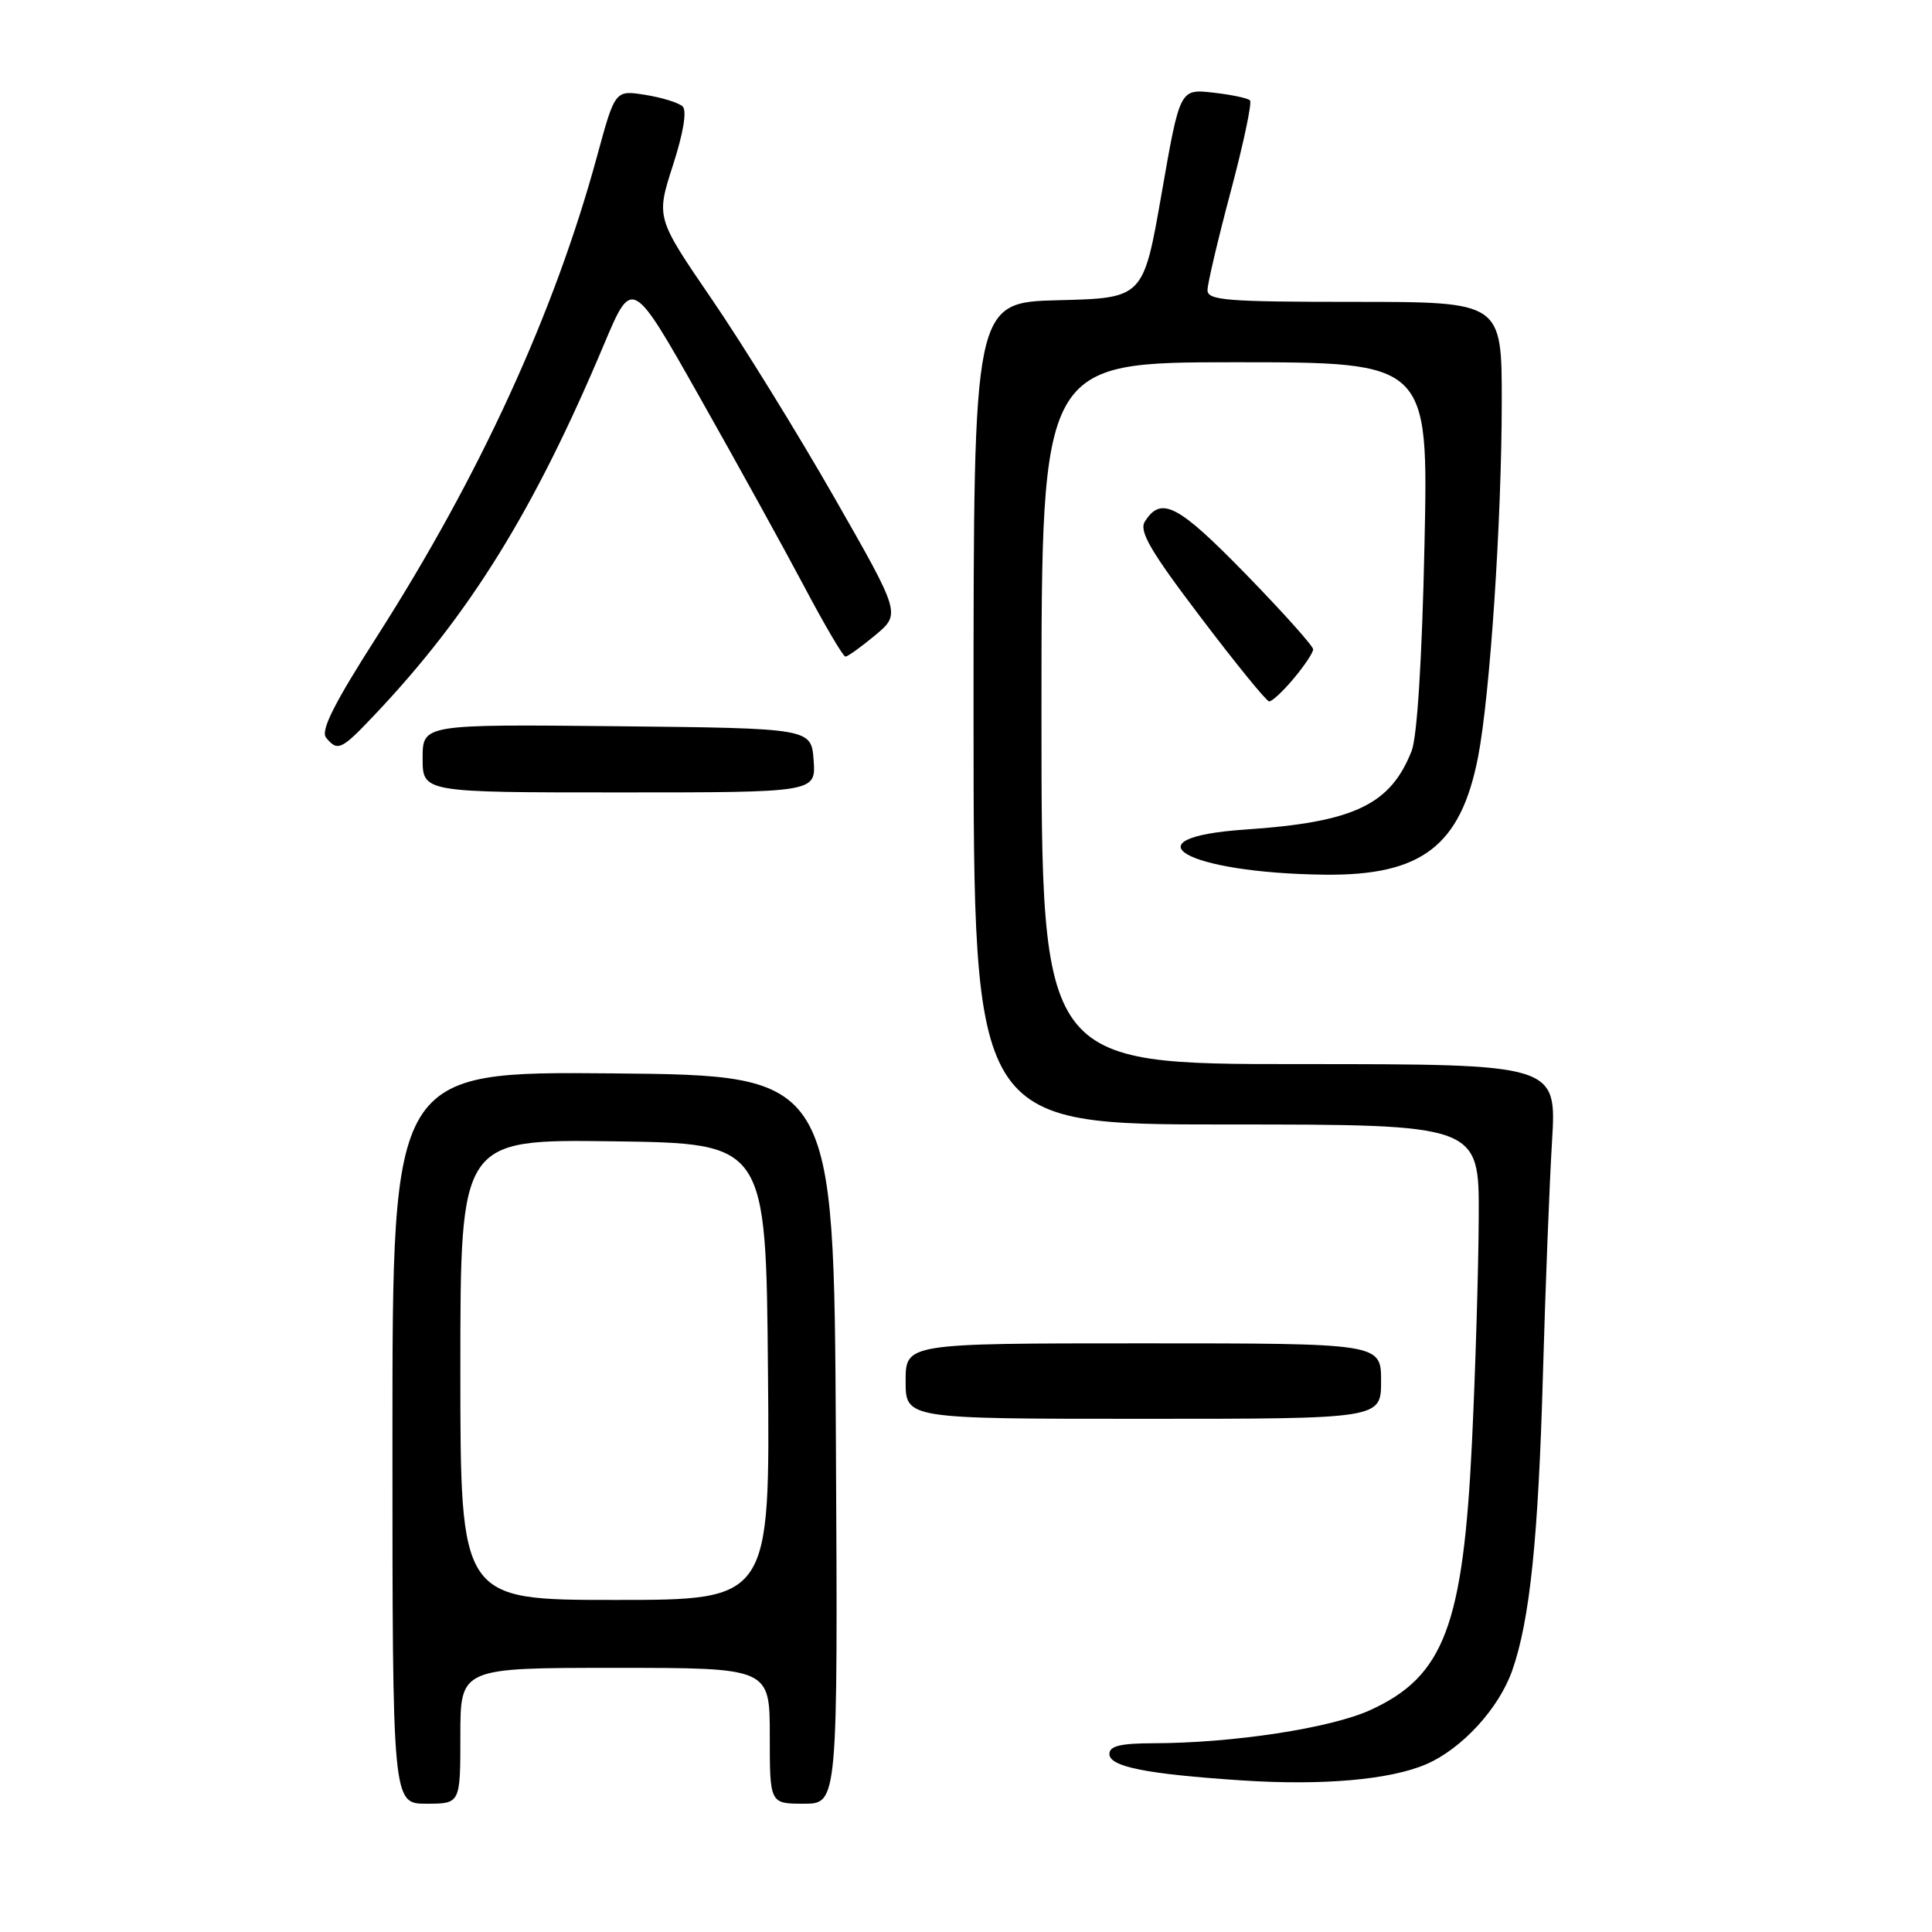 <?xml version="1.0" encoding="UTF-8" standalone="no"?>
<!DOCTYPE svg PUBLIC "-//W3C//DTD SVG 1.1//EN" "http://www.w3.org/Graphics/SVG/1.1/DTD/svg11.dtd" >
<svg xmlns="http://www.w3.org/2000/svg" xmlns:xlink="http://www.w3.org/1999/xlink" version="1.1" viewBox="0 0 256 256">
 <g >
 <path fill="currentColor"
d=" M 61.00 230.00 C 61.00 221.00 61.00 221.00 81.50 221.00 C 102.00 221.00 102.00 221.00 102.00 230.00 C 102.00 239.00 102.00 239.00 106.51 239.00 C 111.02 239.00 111.02 239.00 110.76 190.75 C 110.50 142.50 110.50 142.50 81.25 142.23 C 52.00 141.97 52.00 141.97 52.00 190.48 C 52.00 239.00 52.00 239.00 56.50 239.00 C 61.00 239.00 61.00 239.00 61.00 230.00 Z  M 189.00 233.76 C 193.72 231.71 198.60 226.39 200.37 221.37 C 202.71 214.73 203.84 203.89 204.45 182.00 C 204.77 170.72 205.31 156.89 205.65 151.25 C 206.27 141.00 206.27 141.00 172.14 141.00 C 138.00 141.00 138.00 141.00 138.00 94.50 C 138.00 48.00 138.00 48.00 163.64 48.00 C 189.28 48.00 189.28 48.00 188.75 72.25 C 188.43 87.32 187.78 97.64 187.05 99.50 C 184.23 106.66 179.39 108.95 165.00 109.92 C 148.97 111.01 157.18 115.68 175.50 115.90 C 188.38 116.05 193.55 112.09 195.85 100.31 C 197.43 92.19 198.98 69.00 198.99 53.25 C 199.00 40.00 199.00 40.00 179.50 40.00 C 162.55 40.00 160.00 39.80 160.00 38.45 C 160.00 37.60 161.39 31.71 163.08 25.36 C 164.77 19.02 165.92 13.59 165.63 13.30 C 165.34 13.00 163.13 12.54 160.72 12.27 C 156.34 11.78 156.34 11.78 153.92 25.64 C 151.50 39.50 151.50 39.50 140.25 39.78 C 129.00 40.07 129.00 40.07 129.00 94.53 C 129.00 149.00 129.00 149.00 162.50 149.00 C 196.00 149.00 196.00 149.00 195.94 161.25 C 195.91 167.99 195.51 181.38 195.05 191.00 C 193.88 215.43 191.35 222.12 181.58 226.59 C 176.33 228.99 163.35 230.98 152.75 230.99 C 148.47 231.00 147.00 231.36 147.00 232.41 C 147.00 234.10 151.87 235.07 164.50 235.91 C 175.26 236.62 184.22 235.83 189.00 233.76 Z  M 183.00 183.00 C 183.00 178.00 183.00 178.00 151.50 178.00 C 120.00 178.00 120.00 178.00 120.00 183.00 C 120.00 188.00 120.00 188.00 151.50 188.00 C 183.00 188.00 183.00 188.00 183.00 183.00 Z  M 107.81 100.75 C 107.50 96.50 107.50 96.50 81.75 96.23 C 56.00 95.97 56.00 95.97 56.00 100.48 C 56.00 105.00 56.00 105.00 82.06 105.00 C 108.11 105.00 108.11 105.00 107.81 100.75 Z  M 49.61 94.75 C 62.24 81.43 70.79 67.62 80.03 45.64 C 83.76 36.78 83.76 36.78 92.72 52.64 C 97.65 61.36 103.88 72.66 106.58 77.75 C 109.27 82.84 111.72 87.00 112.02 87.00 C 112.33 87.00 114.10 85.73 115.97 84.17 C 119.36 81.34 119.36 81.34 110.55 65.92 C 105.70 57.44 98.41 45.63 94.34 39.68 C 86.93 28.85 86.93 28.85 89.16 21.92 C 90.56 17.60 91.04 14.66 90.45 14.10 C 89.93 13.61 87.70 12.92 85.50 12.57 C 81.50 11.93 81.50 11.93 79.11 20.71 C 73.47 41.44 63.60 62.98 49.96 84.32 C 44.25 93.24 42.45 96.83 43.21 97.75 C 44.75 99.61 45.22 99.39 49.61 94.75 Z  M 171.41 89.92 C 172.83 88.23 174.00 86.48 174.00 86.04 C 174.00 85.60 169.97 81.10 165.04 76.04 C 156.07 66.84 153.86 65.69 151.70 69.11 C 150.90 70.38 152.44 73.03 159.10 81.80 C 163.72 87.90 167.80 92.91 168.16 92.94 C 168.52 92.98 169.99 91.62 171.41 89.92 Z  M 61.00 181.48 C 61.00 150.96 61.00 150.96 81.25 151.23 C 101.50 151.50 101.50 151.50 101.76 181.75 C 102.03 212.00 102.03 212.00 81.51 212.00 C 61.00 212.00 61.00 212.00 61.00 181.48 Z "/>
</g>
</svg>
